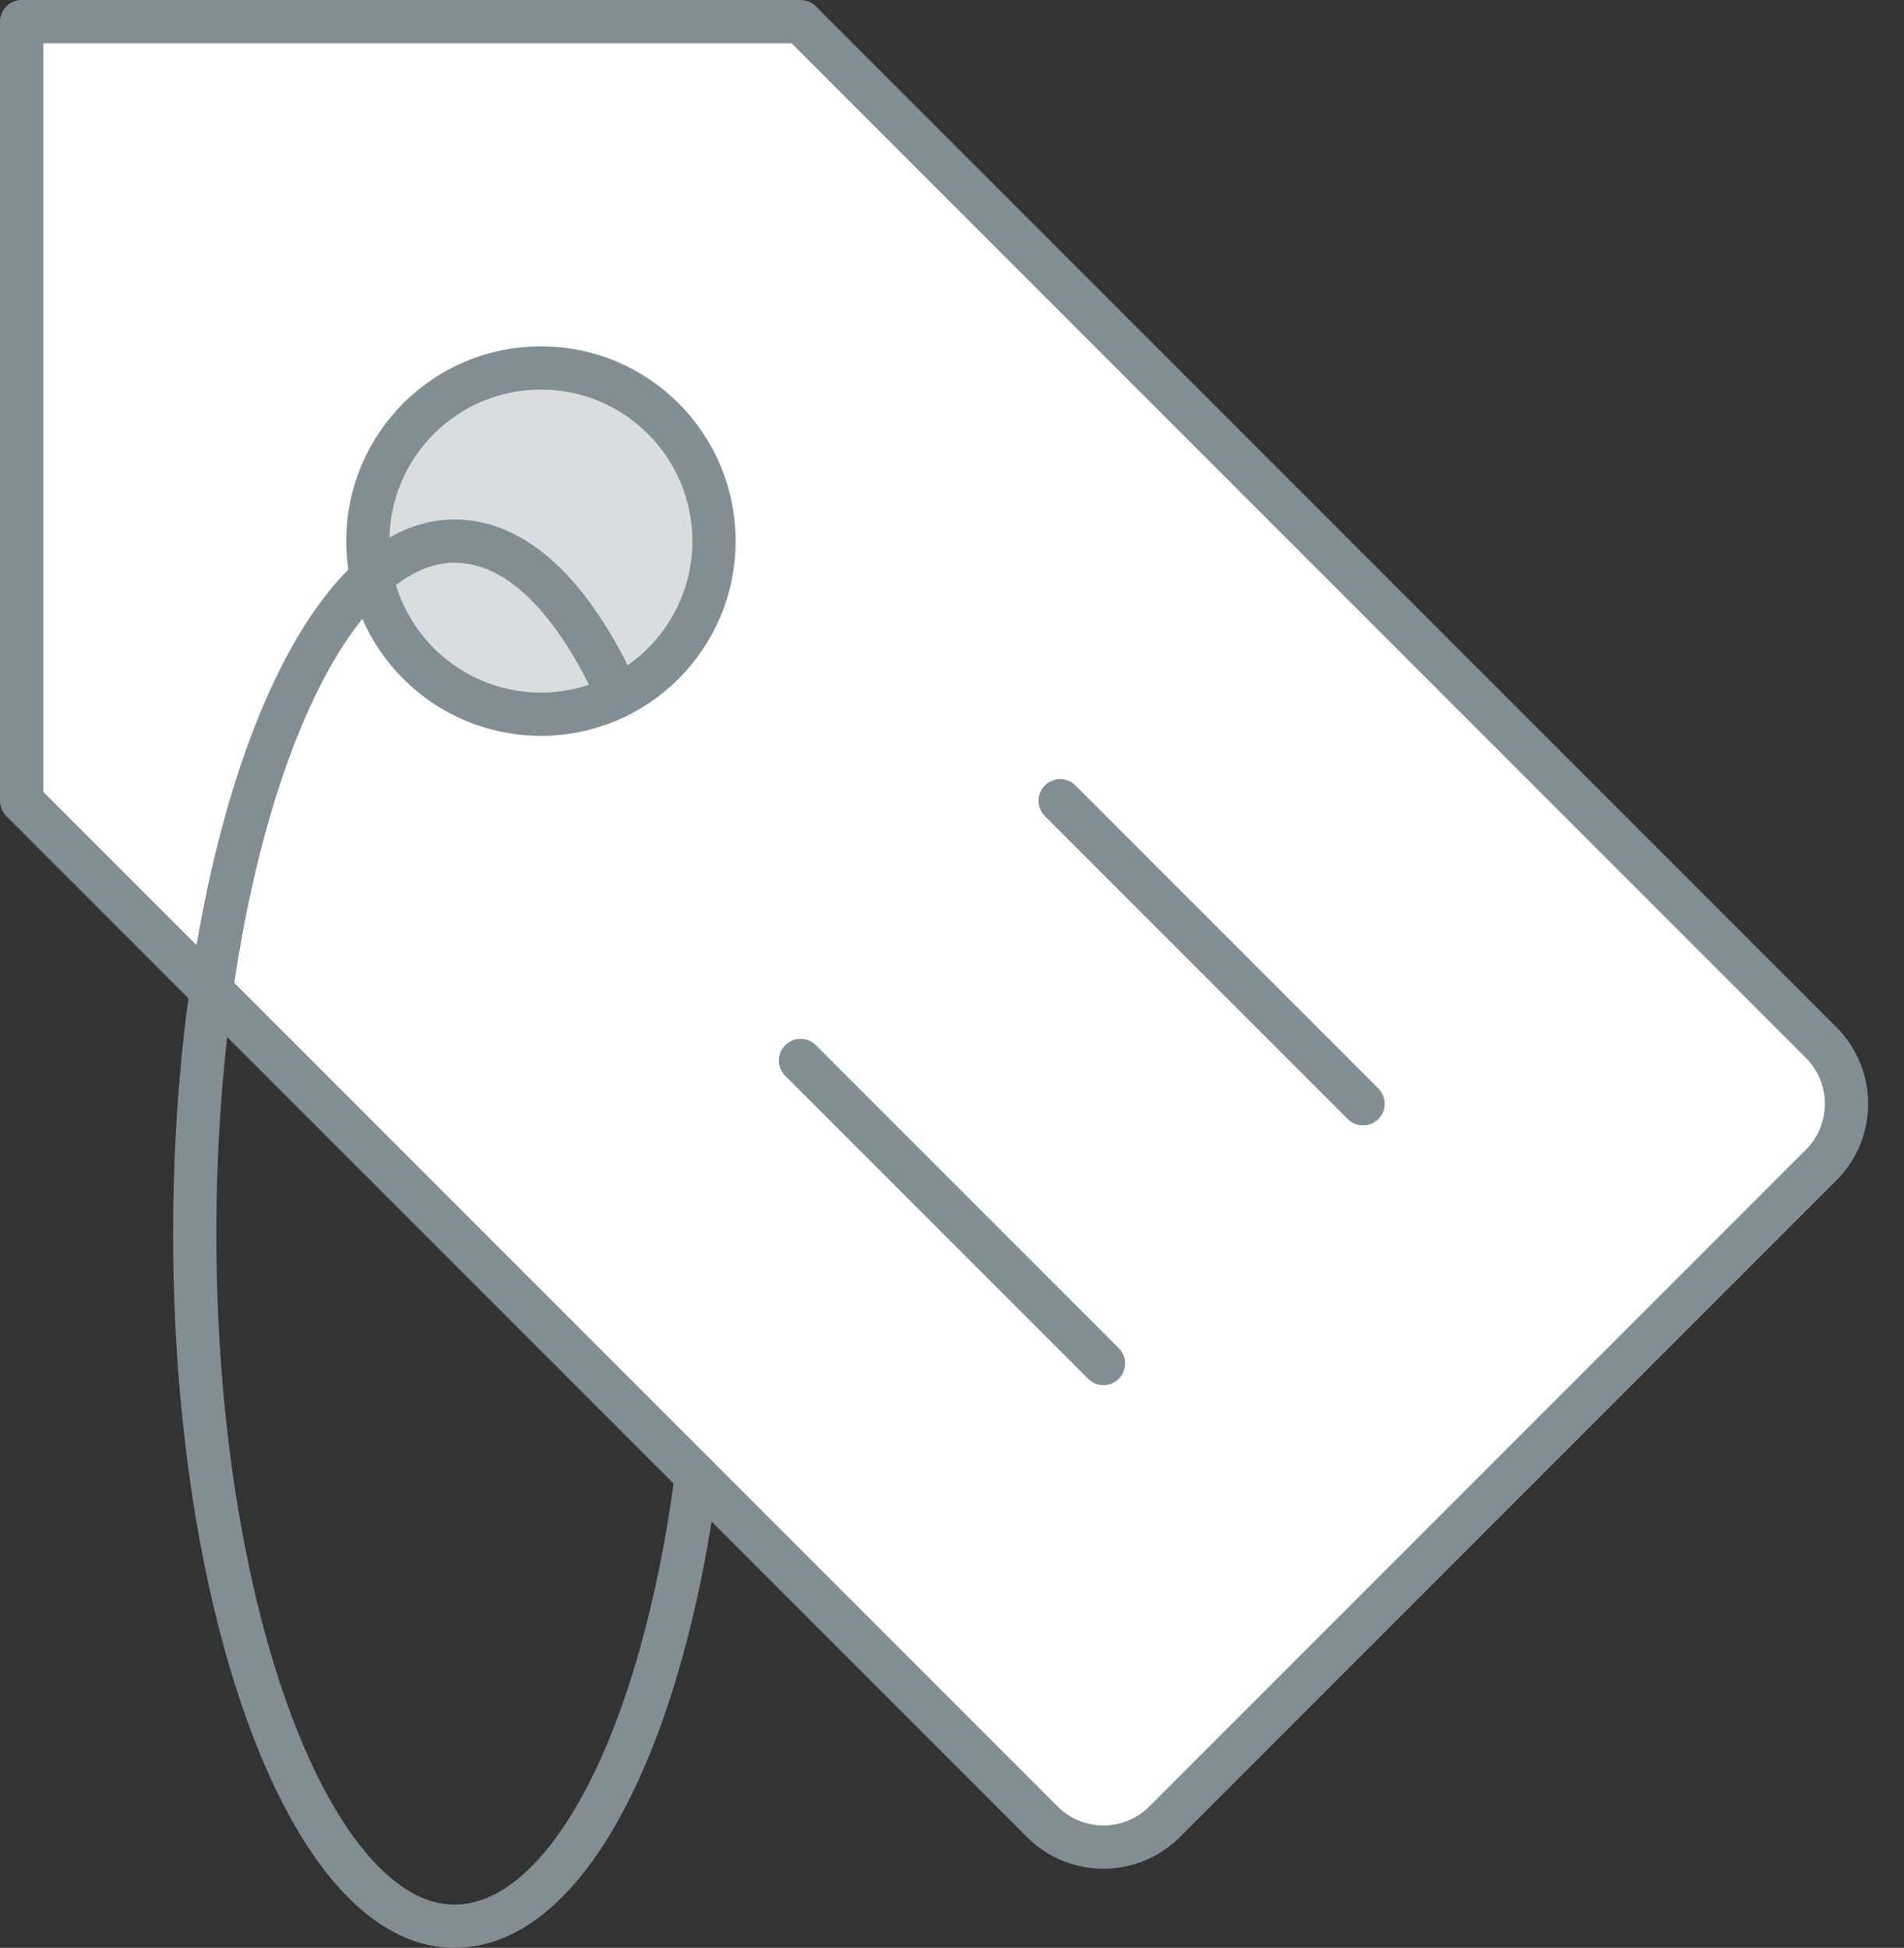 <svg width="44" height="45" xmlns="http://www.w3.org/2000/svg"><rect width="100%" height="100%" fill="#333333" stroke="none"/><g stroke="#838D94" fill="none" fill-rule="evenodd" stroke-linecap="round" stroke-linejoin="round"><path d="M26.914 42.086l15.172-15.172a2 2 0 0 0 0-2.828L18.5.5H.5v18l23.586 23.586a2 2 0 0 0 2.828 0z" fill="#FFF"/><circle fill="#DADDDF" cx="12.5" cy="12.5" r="4"/><path d="M24.5 18.5l7 7M18.5 24.5l7 7M14.29 16.078c-1-2.2-2.29-3.578-3.79-3.578-3.3 0-6 7.2-6 16s2.7 16 6 16c2.6 0 4.795-4.305 5.595-10.405"/></g></svg>